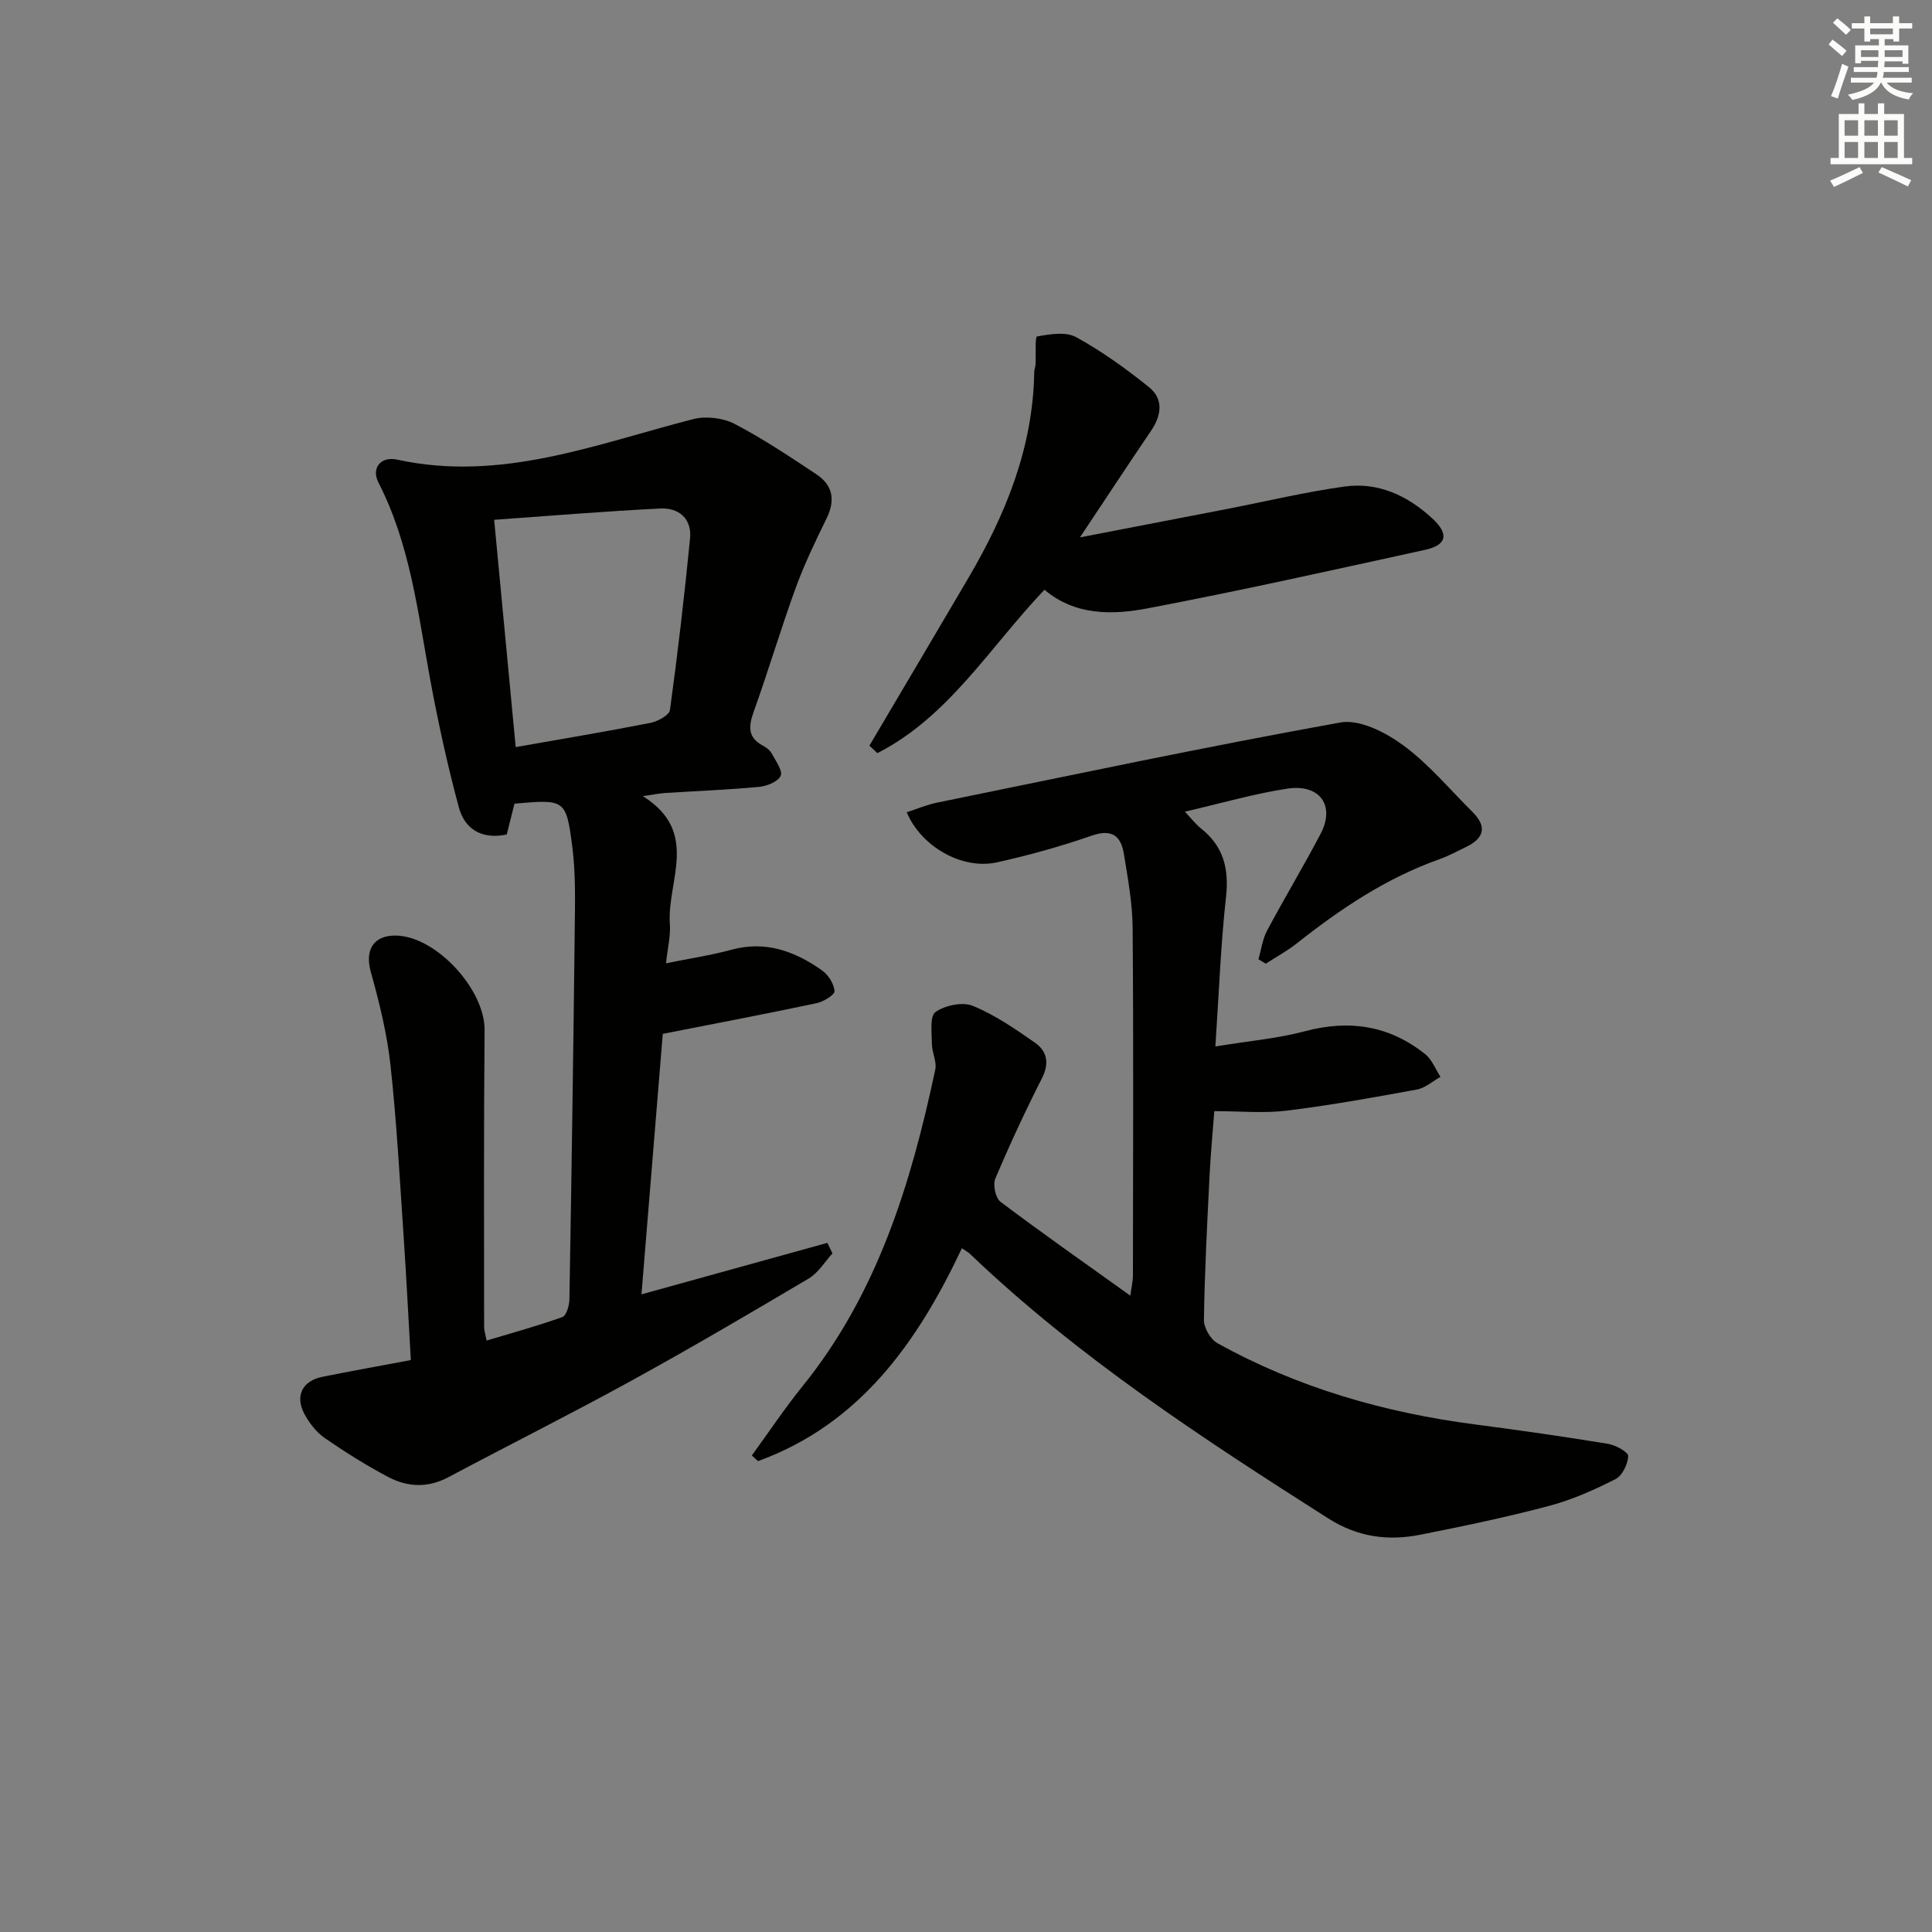 <svg enable-background="new 0 0 400 400" viewBox="0 0 400 400" xmlns="http://www.w3.org/2000/svg"><rect x="0" y="0" width="400" height="400" fill="#808080" stroke="none"/><g fill="#010100"><path d="m172.35 259.51c-1.61 1.75-2.92 4.01-4.88 5.17-12.14 7.2-24.32 14.35-36.69 21.15-12.53 6.89-25.33 13.29-37.95 20.01-4.23 2.25-8.44 2.07-12.43-.03-4.55-2.4-8.94-5.16-13.17-8.08-1.7-1.18-3.14-3.03-4.15-4.87-2.08-3.81-.52-6.97 3.69-7.81 5.85-1.18 11.72-2.23 18.29-3.46-.5-8.6-.92-17.17-1.5-25.74-.8-11.77-1.43-23.57-2.71-35.29-.71-6.52-2.31-13-4.08-19.34-1.26-4.5.52-7.61 5.23-7.52 8.36.16 18.41 11.22 18.33 19.57-.19 20.5-.1 40.99-.1 61.49 0 .64.23 1.28.51 2.79 5.38-1.62 10.61-3.04 15.69-4.87.84-.3 1.44-2.39 1.46-3.67.44-25.47.81-50.95 1.1-76.43.06-5.78.23-11.63-.51-17.34-1.27-9.8-1.55-9.76-11.96-8.85-.52 2.05-1.06 4.23-1.61 6.39-5.2 1.08-8.69-1.14-9.9-5.59-2.37-8.77-4.31-17.67-5.96-26.6-2.55-13.84-4.13-27.9-10.7-40.69-1.5-2.91.38-5.5 3.92-4.73 21.51 4.69 41.15-3.24 61.26-8.4 2.63-.67 6.13-.26 8.53.98 5.88 3.05 11.43 6.78 16.97 10.45 3.42 2.26 3.95 5.38 2.1 9.14-2.32 4.73-4.62 9.51-6.42 14.46-3.07 8.44-5.62 17.06-8.65 25.51-1.1 3.07-1.3 5.4 1.95 7.1.71.37 1.45.98 1.82 1.68.8 1.49 2.28 3.54 1.79 4.55-.59 1.23-2.87 2.13-4.5 2.28-6.46.6-12.94.85-19.42 1.26-1.09.07-2.17.3-4.61.65 11.92 7.46 4.94 17.62 5.6 26.5.18 2.41-.46 4.88-.8 8.11 4.97-1.01 9.33-1.66 13.56-2.81 7.08-1.93 13.14.32 18.74 4.28 1.3.92 2.49 2.78 2.59 4.28.05.78-2.29 2.21-3.72 2.51-10.36 2.19-20.76 4.17-31.84 6.35-1.43 17.46-2.89 35.43-4.41 53.93 13.27-3.67 25.88-7.17 38.49-10.66.34.73.7 1.46 1.05 2.19zm-70.04-151.89c1.49 15.77 2.97 31.31 4.46 47.06 9.7-1.71 18.81-3.23 27.87-5.01 1.53-.3 3.92-1.59 4.07-2.68 1.62-11.8 2.99-23.65 4.16-35.5.4-4.09-2.31-6.4-6.14-6.21-11.38.56-22.74 1.51-34.42 2.34z"/><path d="m251.63 216.66c6.98-1.15 12.92-1.65 18.58-3.16 9.19-2.45 17.44-1.16 24.84 4.73 1.42 1.13 2.15 3.12 3.19 4.72-1.62.9-3.14 2.3-4.87 2.62-8.97 1.65-17.96 3.27-27 4.38-4.71.58-9.55.1-14.96.1-.29 3.89-.74 8.58-.98 13.28-.5 9.97-1.02 19.94-1.17 29.92-.03 1.64 1.36 4.05 2.79 4.84 16.61 9.21 34.53 14.37 53.31 16.82 9.21 1.2 18.42 2.52 27.58 4.02 1.57.26 4.2 1.72 4.16 2.53-.07 1.67-1.22 4.06-2.62 4.77-4.4 2.23-9.01 4.29-13.76 5.55-8.8 2.33-17.74 4.21-26.68 5.97-6.7 1.33-12.96.49-19.06-3.39-26-16.55-51.76-33.36-74.16-54.76-.35-.34-.81-.57-1.67-1.17-9.22 19.56-21.18 36.43-42.21 44.08-.43-.39-.85-.78-1.28-1.17 3.48-4.78 6.77-9.72 10.48-14.32 15.54-19.21 22.48-41.99 27.5-65.58.35-1.64-.69-3.53-.7-5.31-.02-2.29-.47-5.75.74-6.6 1.98-1.39 5.59-2.15 7.73-1.28 4.55 1.86 8.74 4.75 12.82 7.59 2.54 1.77 3.09 4.26 1.5 7.39-3.46 6.82-6.69 13.76-9.66 20.79-.54 1.27.04 4.02 1.07 4.8 8.62 6.5 17.48 12.69 26.88 19.43.24-1.77.54-2.96.54-4.15.03-24 .13-47.99-.06-71.99-.04-5.11-.99-10.24-1.81-15.31-.61-3.72-2.46-5.25-6.66-3.79-6.41 2.23-13 4.06-19.63 5.53-7.1 1.58-15.64-3.16-18.67-10.37 2.14-.69 4.18-1.57 6.31-2 27.8-5.67 55.56-11.57 83.48-16.59 3.98-.71 9.35 2.05 12.98 4.71 5.31 3.89 9.63 9.13 14.36 13.81 3.09 3.07 2.4 5.47-1.36 7.27-1.8.86-3.55 1.84-5.42 2.5-10.98 3.88-20.48 10.24-29.53 17.4-2.02 1.6-4.31 2.84-6.48 4.25-.51-.3-1.01-.61-1.52-.91.57-1.98.83-4.14 1.78-5.92 3.59-6.75 7.54-13.3 11.09-20.06 3.06-5.82-.14-10.38-6.91-9.35-6.98 1.07-13.82 3.07-21.19 4.77 1.34 1.42 2.24 2.61 3.37 3.5 4.64 3.7 5.79 8.34 5.14 14.18-1.08 9.75-1.44 19.55-2.2 30.93z"/><path d="m180 154.38c6.83-11.57 13.69-23.12 20.49-34.71 7.76-13.21 13.41-27.09 13.64-42.71.01-.49.24-.98.26-1.47.11-2.03-.12-5.76.31-5.83 2.66-.47 5.97-1.04 8.12.15 5.31 2.92 10.32 6.53 15.06 10.34 3.03 2.44 2.63 5.79.47 8.98-4.74 7-9.39 14.06-14.76 22.13 10.78-2.08 20.59-3.97 30.39-5.87 8.13-1.58 16.21-3.52 24.4-4.66 6.98-.97 13.07 1.9 18.16 6.6 3.52 3.25 3.02 5.52-1.5 6.51-19.11 4.18-38.21 8.46-57.42 12.11-7.33 1.39-15.02 1.53-21.37-3.85-11.29 11.82-19.78 26.27-34.6 33.83-.55-.52-1.1-1.03-1.65-1.55z"/></g><path d="m378.6 9.2.8-1c.9.7 1.9 1.4 2.9 2.3l-.9 1.1c-1.1-.9-2-1.7-2.8-2.4zm.5 10.7c.9-2.1 1.6-4.3 2.3-6.7.4.2.8.4 1.3.6-.7 2.1-1.5 4.2-2.2 6.6zm.4-15.2.9-.9c1 .8 2 1.6 2.8 2.4l-1 1c-1-.9-1.9-1.8-2.7-2.5zm12.5-1.3h1.2v1.4h2.7v1.1h-2.7v2.7h-1.2v-.5h-1.8v1.3h4.9v3.8h-1.2v-.5h-3.7c0 .4-.1.9-.1 1.2h5.1v1h-5.2c0 .5-.1.9-.2 1.2h6v1h-5.2c1.1 1.3 2.9 2 5.5 2.2-.4.4-.7.8-.9 1.3-2.9-.5-4.8-1.6-5.7-3.5h-.1c-.8 1.7-2.7 2.9-5.9 3.6-.2-.4-.6-.8-.9-1.1 2.8-.6 4.6-1.4 5.4-2.5h-4.8v-1h5.3c.1-.3.2-.7.2-1.2h-4.9v-1h5c0-.4 0-.8.1-1.3h-3.6v.5h-1.2v-3.7h4.9v-1.3h-1.8v.5h-1.2v-2.7h-2.6v-1.1h2.6v-1.4h1.2v1.4h4.7v-1.4zm-6.7 8.4h3.6c0-.4 0-.9 0-1.4h-3.6zm1.9-4.7h4.7v-1.2h-4.7zm6.7 3.3h-3.7v1.4h3.7z" fill="#fbfcfa"/><path d="m384.7 21.4h1.3v2.2h2.8v-2.2h1.3v2.2h4.1v9.1h1.7v1.3h-16.9v-1.3h1.7v-9.1h4.1v-2.2zm.3 13.2.7 1.2c-1.8.9-3.8 1.9-6 2.9-.2-.4-.5-.8-.8-1.3 2.4-1 4.4-2 6.1-2.8zm-3.1-6.5h2.8v-3.2h-2.8zm0 4.6h2.8v-3.3h-2.8zm4.1-4.6h2.8v-3.2h-2.8zm0 4.6h2.8v-3.3h-2.8v3.2zm3.6 1.9c2.1.9 4.1 1.8 6.1 2.7l-.7 1.3c-2.2-1.1-4.2-2-6.1-2.9zm3.3-9.7h-2.8v3.2h2.8zm-2.8 7.8h2.8v-3.3h-2.8z" fill="#fbfcfa"/></svg>
